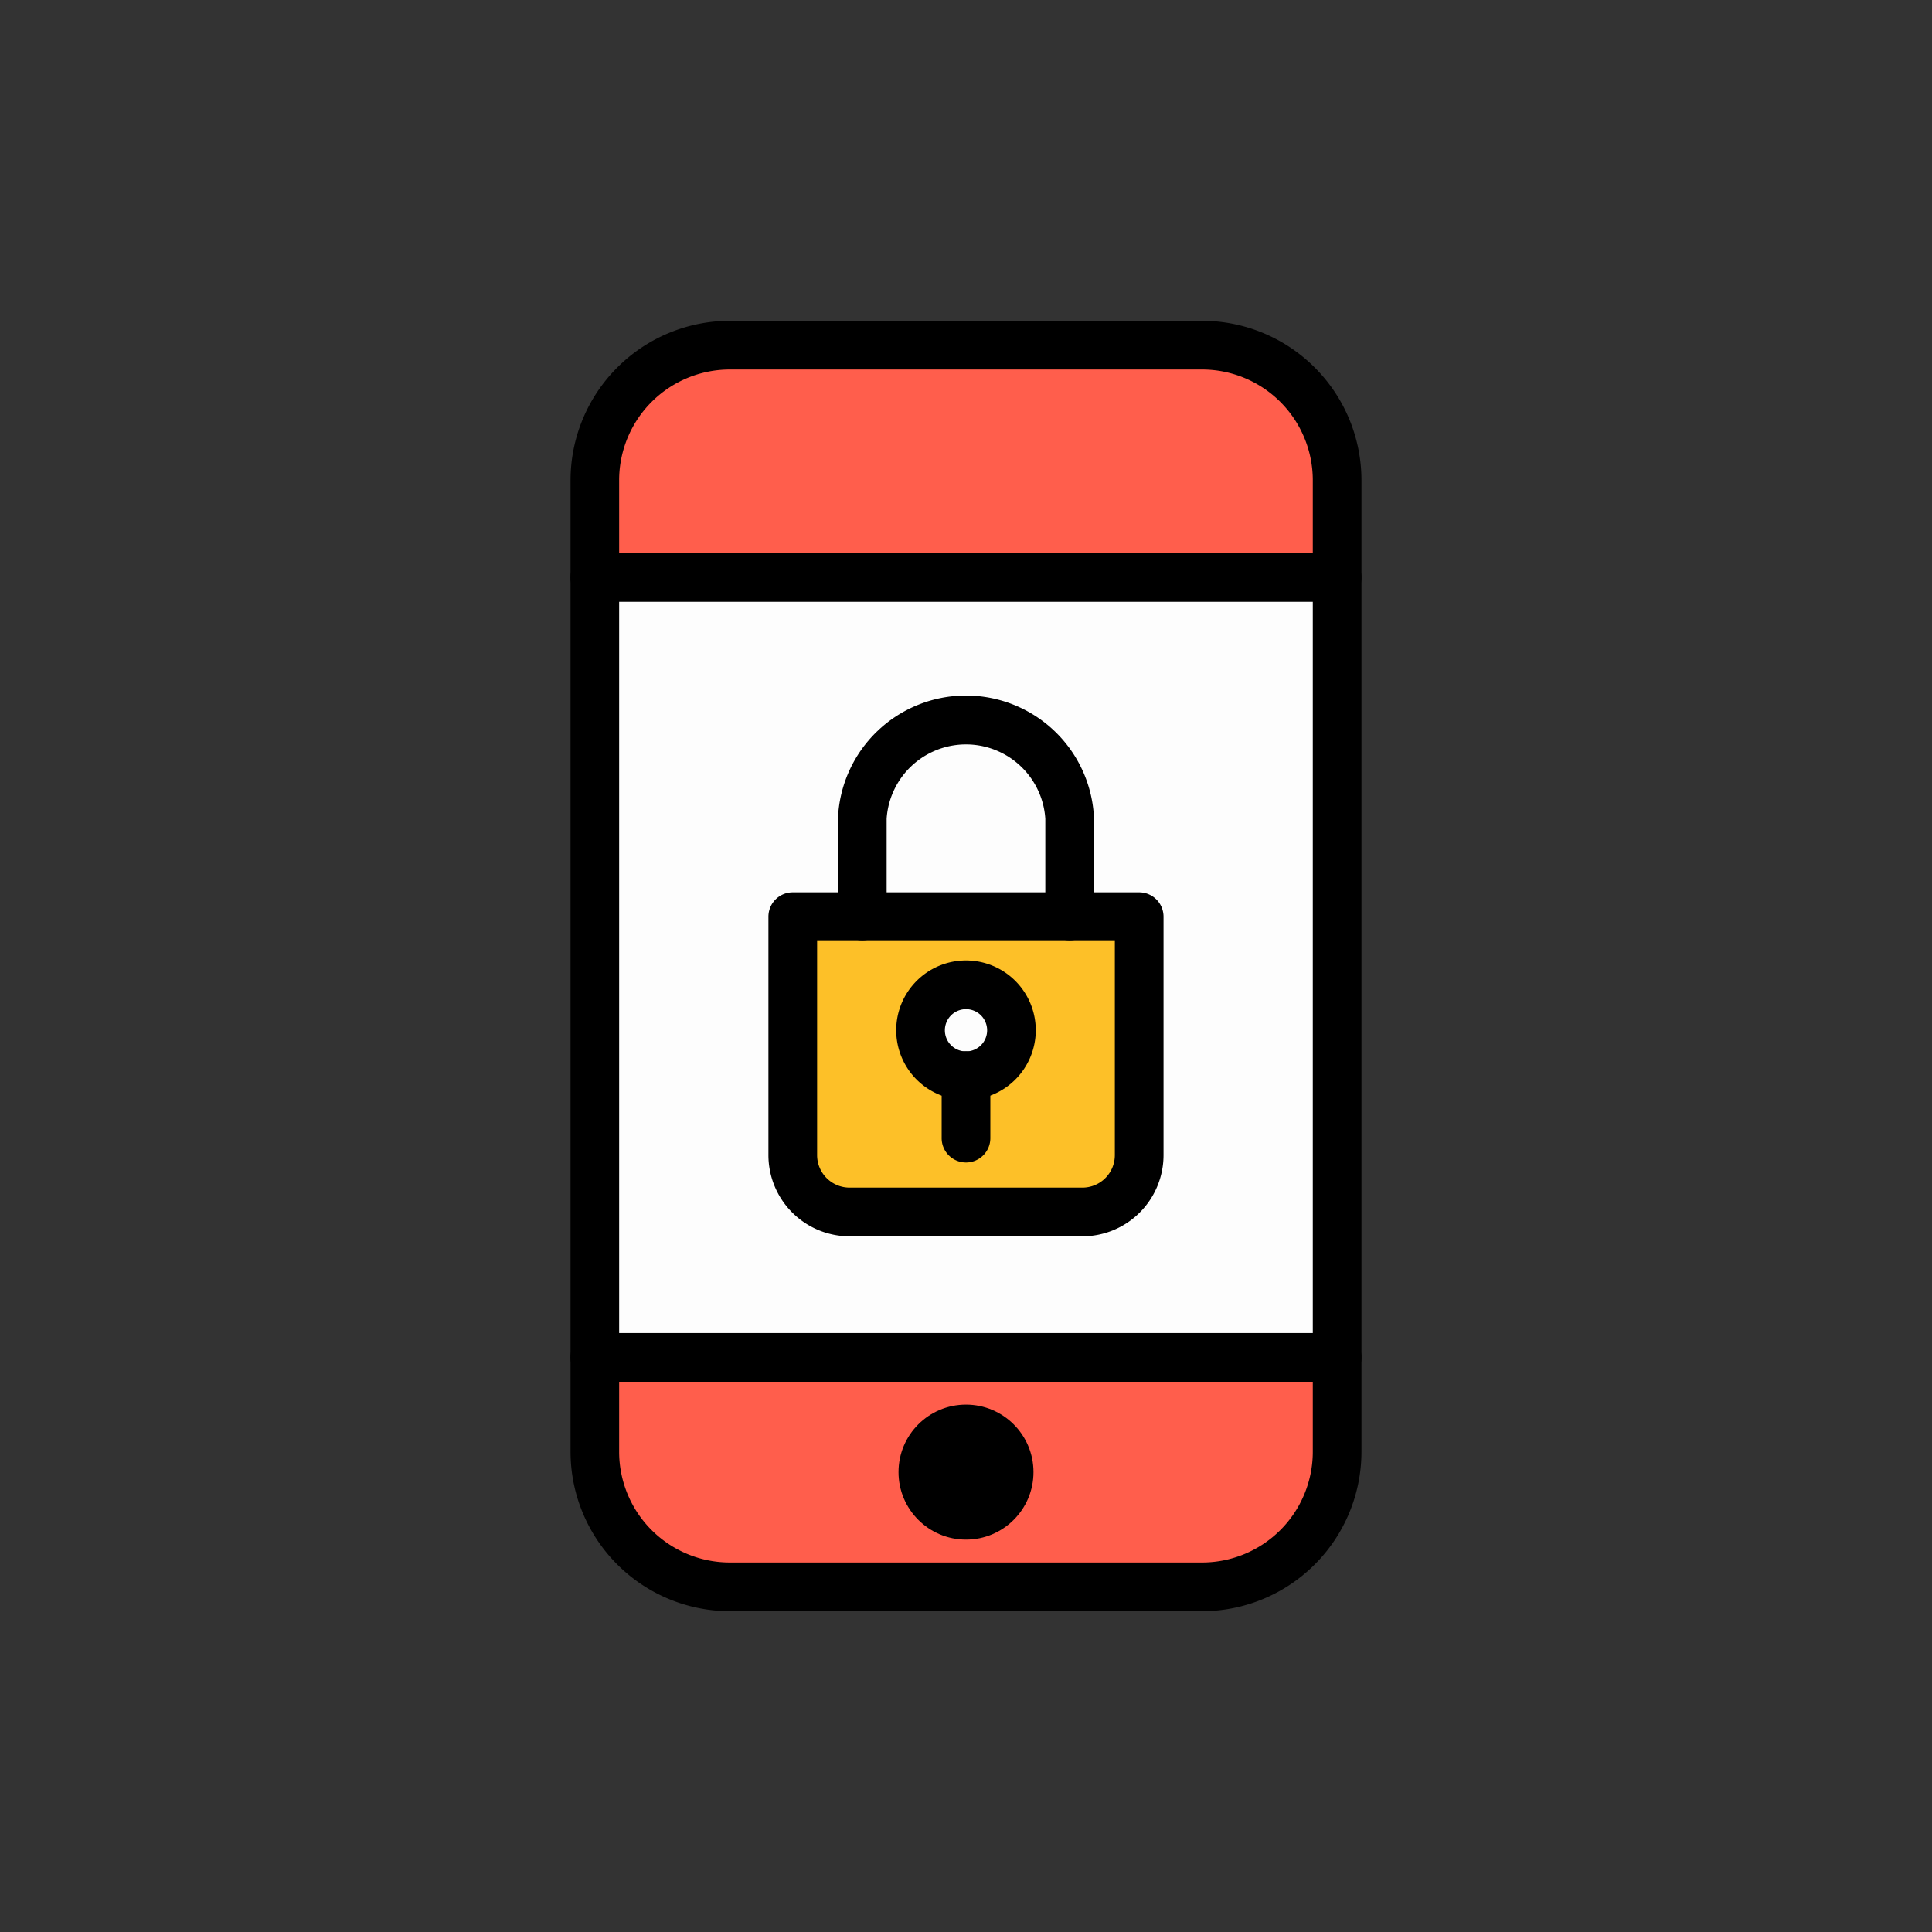 <svg id="Layer_3" data-name="Layer 3" xmlns="http://www.w3.org/2000/svg" viewBox="0 0 128 128"><rect x="0" y="0" width="128" height="128" fill="#333333" stroke="none"/><title>Artboard 100</title><path d="M88.589,58.635V31.81a8.967,8.967,0,0,0-8.941-8.942h-31.3a8.967,8.967,0,0,0-8.941,8.942V96.19a8.967,8.967,0,0,0,8.941,8.942h31.3a8.967,8.967,0,0,0,8.941-8.942Z" style="fill:#ff5e4c"/><rect x="39.411" y="38.259" width="49.178" height="51.673" style="fill:#fdfdfd"/><path d="M79.648,106.745h-31.3A10.567,10.567,0,0,1,37.8,96.19V31.81A10.567,10.567,0,0,1,48.352,21.255h31.3A10.567,10.567,0,0,1,90.2,31.81V96.19A10.567,10.567,0,0,1,79.648,106.745Zm-31.3-82.264a7.337,7.337,0,0,0-7.328,7.329V96.19a7.337,7.337,0,0,0,7.328,7.329h31.3a7.337,7.337,0,0,0,7.328-7.329V31.81a7.337,7.337,0,0,0-7.328-7.329Z"/><path d="M75.474,60.731v15.8A3.773,3.773,0,0,1,71.712,80.3H56.288a3.773,3.773,0,0,1-3.765-3.763v-15.8Z" style="fill:#fdc028"/><path d="M71.712,81.909H56.288a5.384,5.384,0,0,1-5.378-5.376v-15.8a1.612,1.612,0,0,1,1.613-1.613H75.474a1.613,1.613,0,0,1,1.613,1.613v15.8A5.382,5.382,0,0,1,71.712,81.909ZM54.136,62.344V76.532a2.154,2.154,0,0,0,2.152,2.15H71.712a2.152,2.152,0,0,0,2.149-2.15V62.344Z"/><path d="M70.868,62.344a1.613,1.613,0,0,1-1.613-1.613V54.239a5.268,5.268,0,0,0-10.513,0v6.492a1.613,1.613,0,0,1-3.226,0V54.239a8.489,8.489,0,0,1,16.965,0v6.492A1.613,1.613,0,0,1,70.868,62.344Z"/><circle cx="63.999" cy="68.256" r="3.01" style="fill:#fdfdfd"/><path d="M64,72.878a4.623,4.623,0,1,1,4.622-4.622A4.628,4.628,0,0,1,64,72.878Zm0-6.02a1.4,1.4,0,1,0,1.4,1.4A1.4,1.4,0,0,0,64,66.858Z"/><path d="M64,77.018A1.613,1.613,0,0,1,62.387,75.4v-4.14a1.613,1.613,0,1,1,3.226,0V75.4A1.613,1.613,0,0,1,64,77.018Z"/><path d="M88.589,91.544H39.411a1.613,1.613,0,1,1,0-3.226H88.589a1.613,1.613,0,1,1,0,3.226Z"/><path d="M88.589,39.872H39.411a1.613,1.613,0,1,1,0-3.226H88.589a1.613,1.613,0,1,1,0,3.226Z"/><circle cx="64" cy="97.531" r="4.471"/></svg>